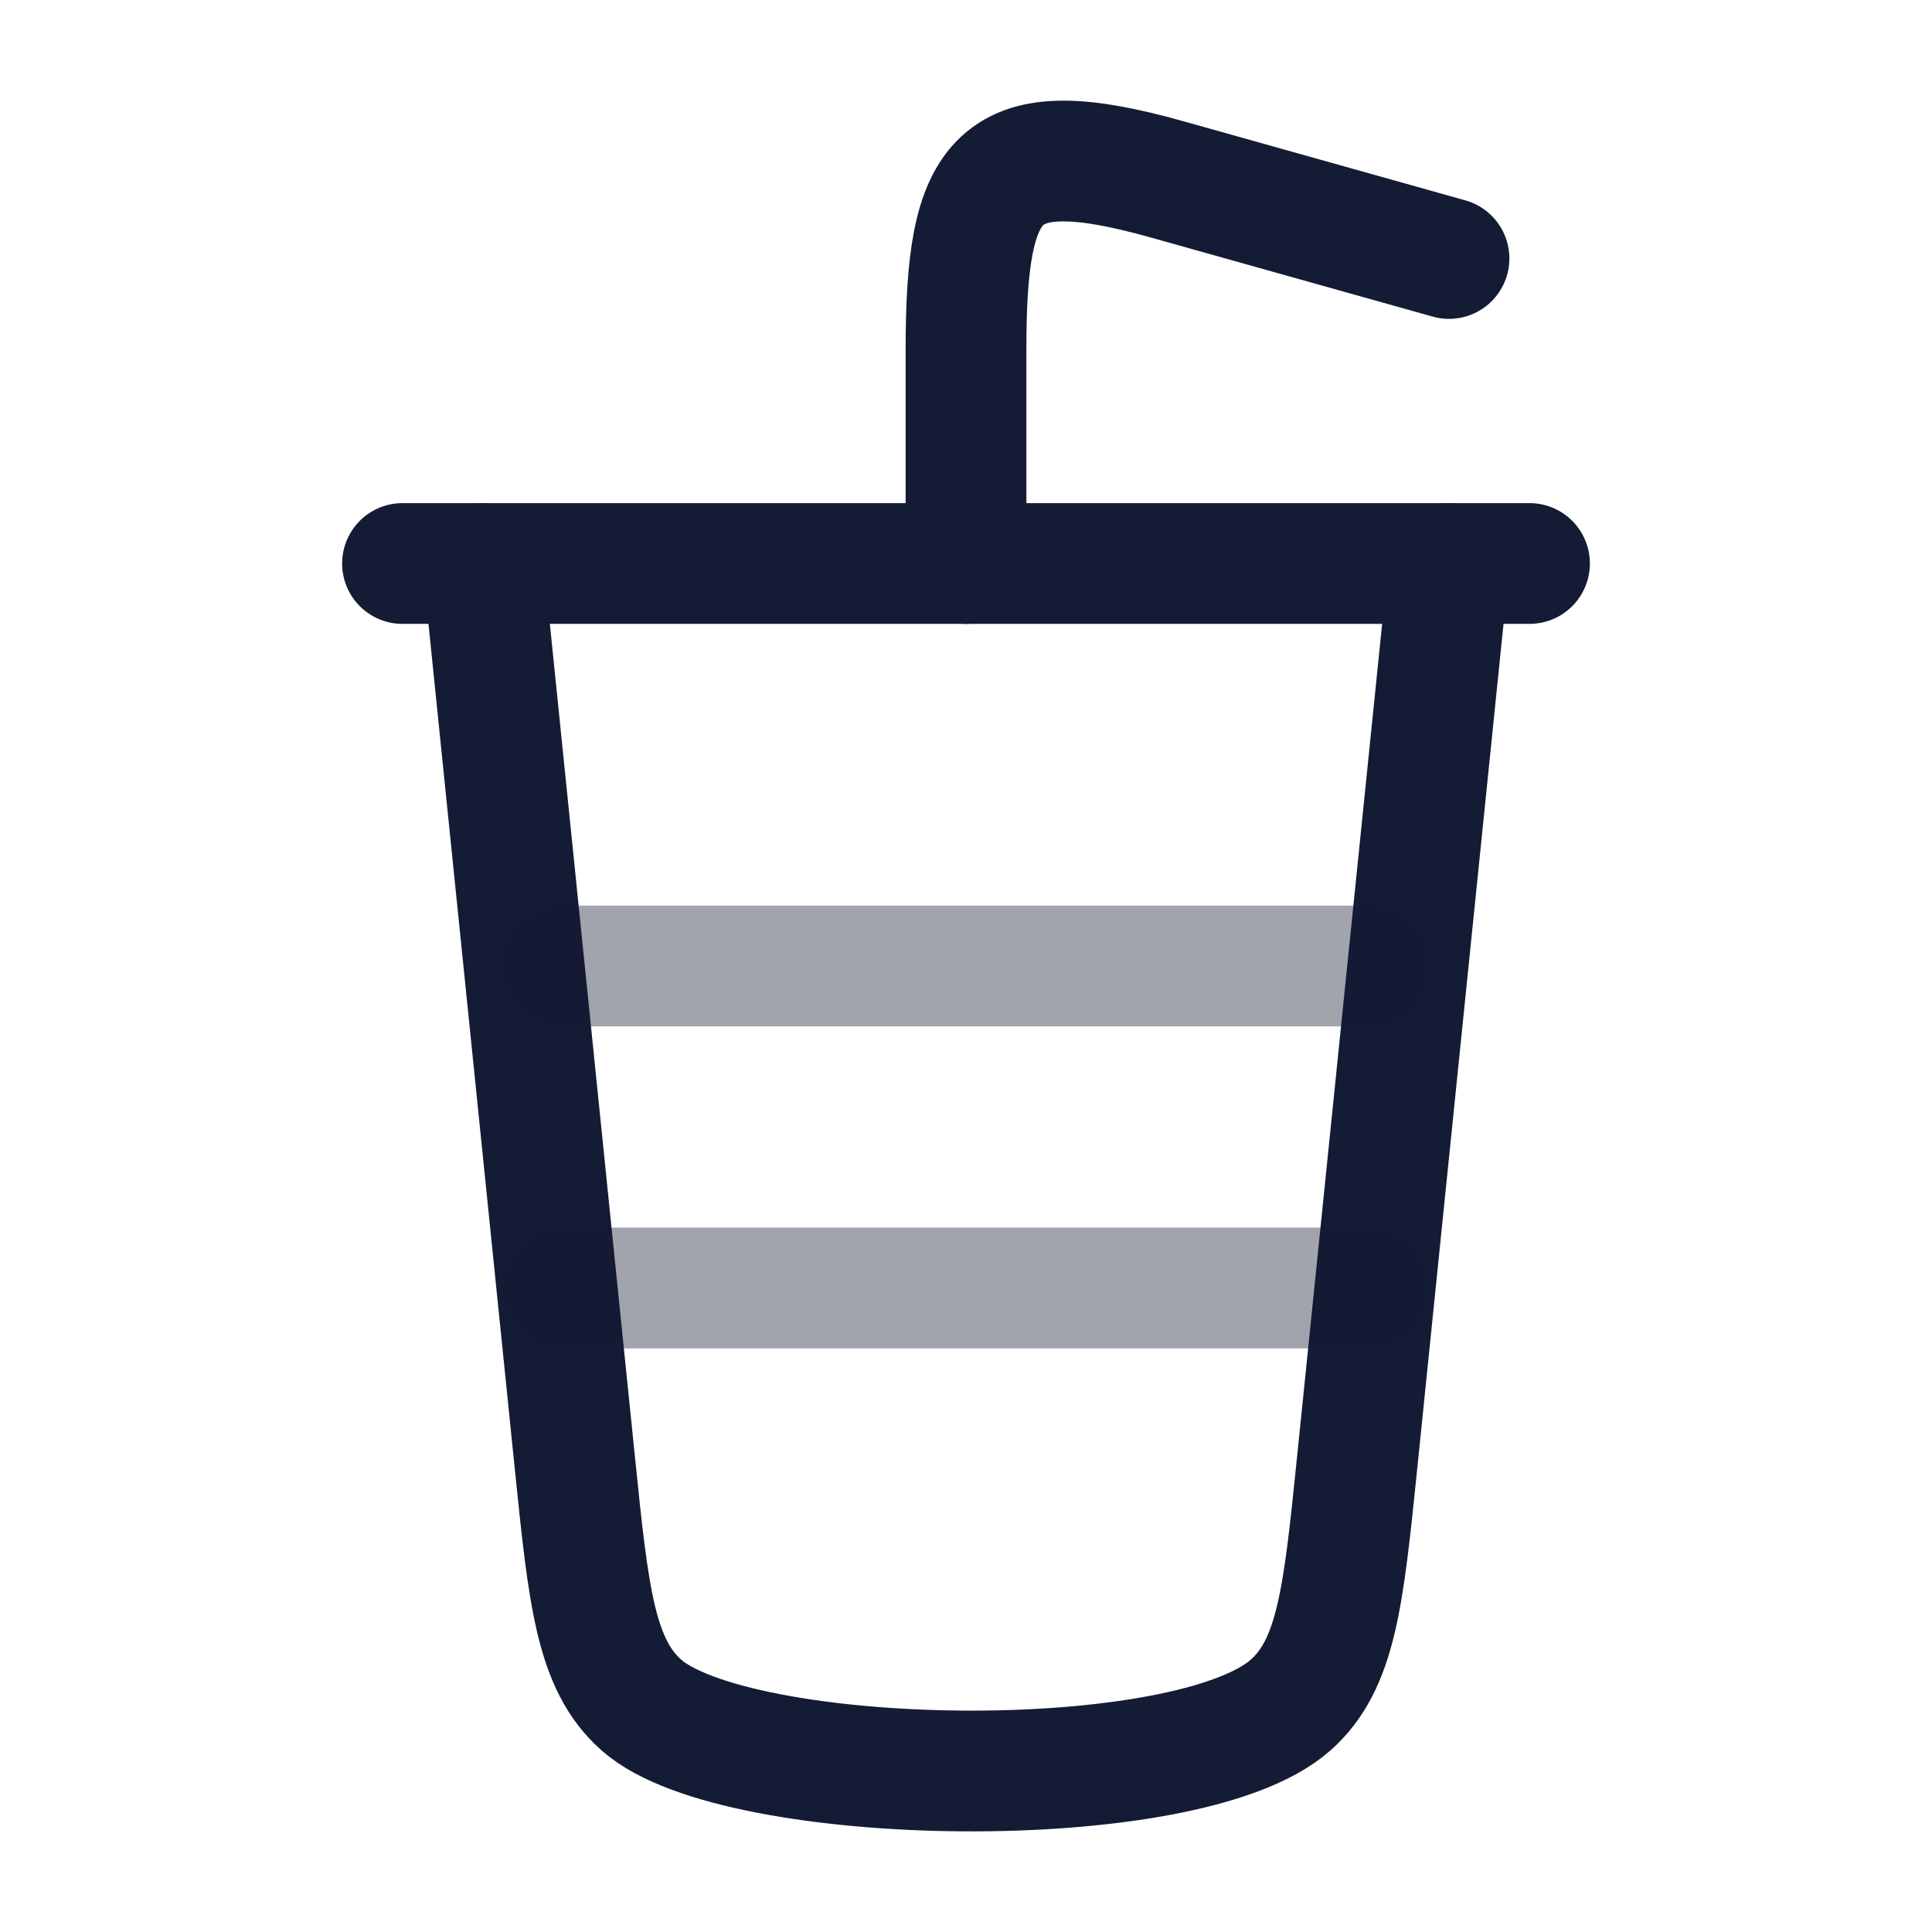 <svg width="24" height="24" viewBox="0 0 24 24" fill="none" xmlns="http://www.w3.org/2000/svg">
<path d="M12 7V4.348C12 2.161 12.374 1.632 14.497 2.228L18 3.211" stroke="#141B34" stroke-width="1.5" stroke-linecap="round"/>
<path d="M6 7L7.14 18.161C7.311 19.837 7.397 20.675 7.968 21.181C9.146 22.225 14.747 22.32 16.032 21.181C16.603 20.675 16.689 19.837 16.86 18.161L18 7" stroke="#141B34" stroke-width="1.5" stroke-linecap="round"/>
<path d="M5 7H19" stroke="#141B34" stroke-width="1.5" stroke-linecap="round"/>
<path opacity="0.4" d="M7 12H17" stroke="#141B34" stroke-width="1.5" stroke-linecap="round"/>
<path opacity="0.4" d="M7 16H17" stroke="#141B34" stroke-width="1.5" stroke-linecap="round"/>
</svg>
